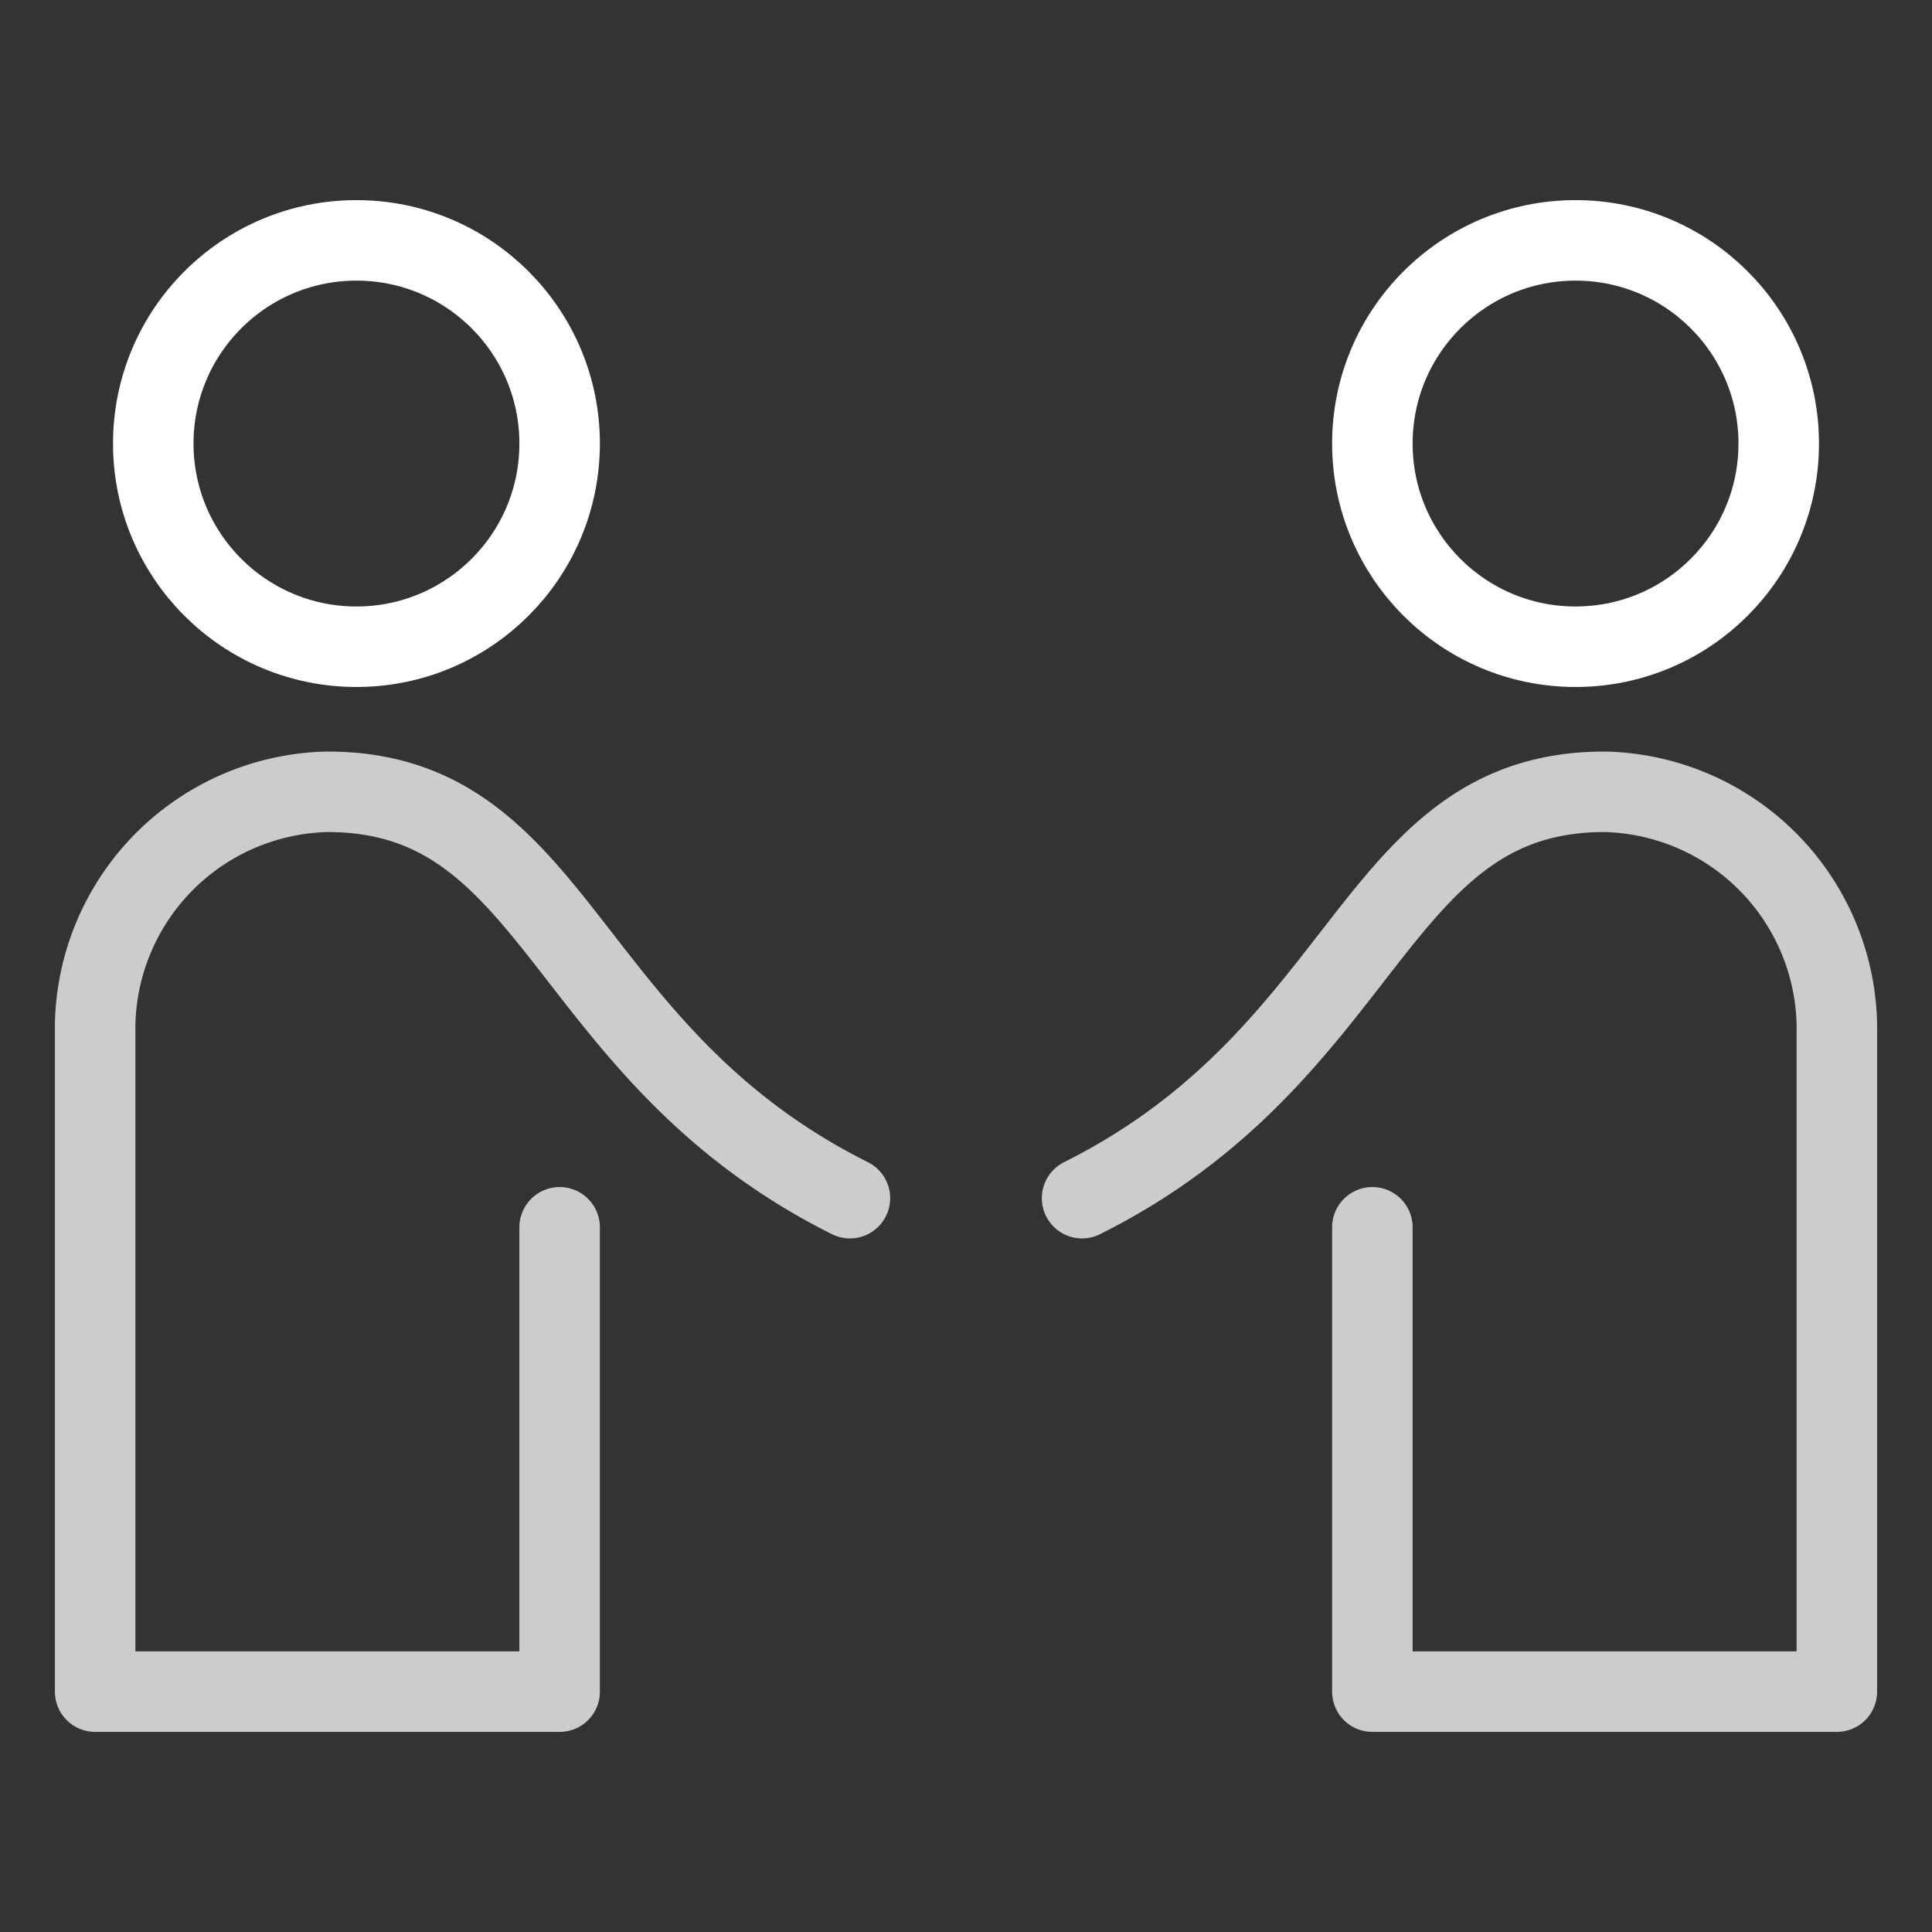 <svg data-name="Layer 1" xmlns="http://www.w3.org/2000/svg" viewBox="0 0 120 120"><rect x="0" y="0" width="120" height="120" fill="#333333" stroke="none"/><circle cx="22.14" cy="27.55" r="12.62" fill="none" stroke="#fff" stroke-linecap="round" stroke-linejoin="round" stroke-width="5"/><path d="M52.79 74.42c-18-9-18-25.24-32.45-25.24A14.75 14.75 0 005.91 63.61v41.46h28.85V76.23" fill="none" stroke="#fff" stroke-linecap="round" stroke-linejoin="round" stroke-width="5" opacity=".75"/><circle cx="97.86" cy="27.55" r="12.62" fill="none" stroke="#fff" stroke-linecap="round" stroke-linejoin="round" stroke-width="5"/><path d="M67.21 74.42c18-9 18-25.24 32.45-25.24a14.75 14.75 0 0114.43 14.43v41.46H85.24V76.23" fill="none" stroke="#fff" stroke-linecap="round" stroke-linejoin="round" stroke-width="5" opacity=".75"/></svg>